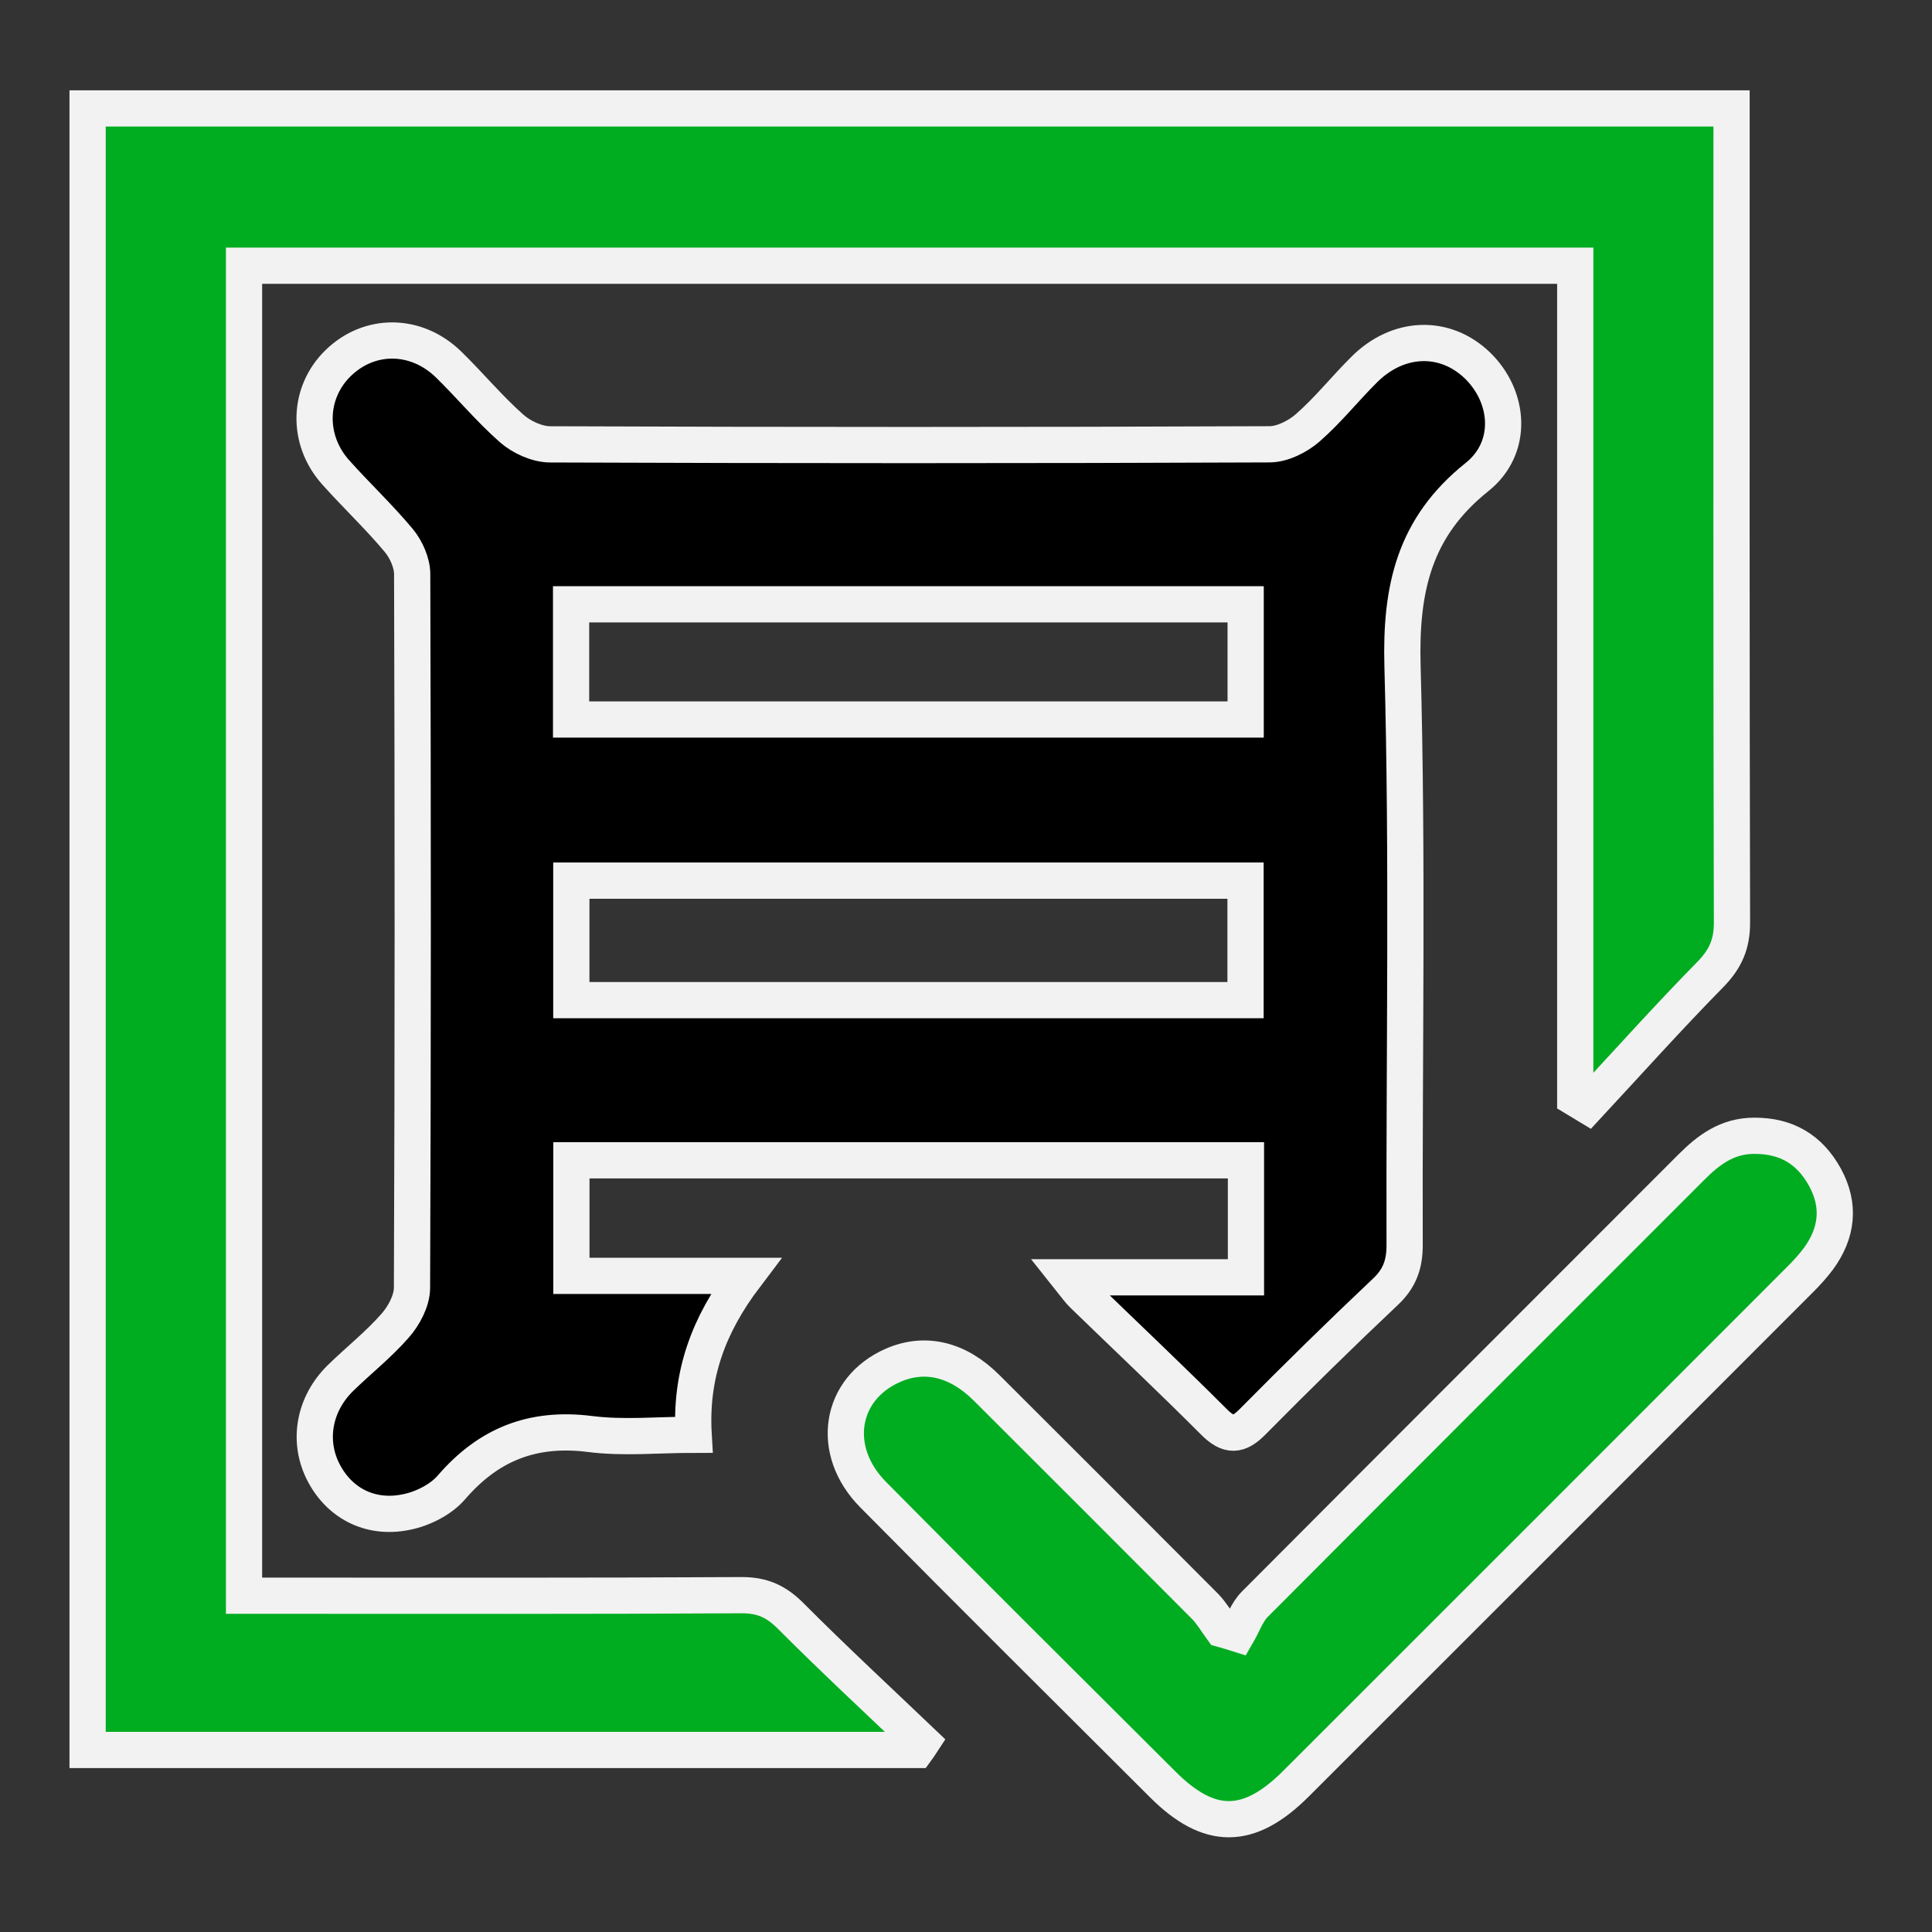<?xml version="1.0" encoding="utf-8"?>
<!-- Generator: Adobe Illustrator 16.0.3, SVG Export Plug-In . SVG Version: 6.00 Build 0)  -->
<!DOCTYPE svg PUBLIC "-//W3C//DTD SVG 1.1//EN" "http://www.w3.org/Graphics/SVG/1.1/DTD/svg11.dtd">
<svg version="1.1" id="Layer_1" xmlns="http://www.w3.org/2000/svg" xmlns:xlink="http://www.w3.org/1999/xlink" x="0px" y="0px"
	 width="32px" height="32px" viewBox="0 0 32 32" enable-background="new 0 0 32 32" xml:space="preserve">
<rect x="0" y="0" width="32" height="32" fill="#333333" stroke="none"/>
<g>
	<path fill-rule="evenodd" clip-rule="evenodd" stroke="#F2F2F2" stroke-width="0.6" stroke-miterlimit="10" d="M17.701,21.156
		c1.044,0,1.973,0,2.936,0c0-0.652,0-1.28,0-1.938c-3.724,0-7.437,0-11.173,0c0,0.632,0,1.247,0,1.914c0.914,0,1.837,0,2.886,0
		c-0.617,0.814-0.919,1.639-0.861,2.632c-0.589,0-1.164,0.059-1.721-0.013c-0.943-0.118-1.675,0.17-2.291,0.885
		c-0.177,0.205-0.48,0.356-0.75,0.409c-0.613,0.126-1.13-0.165-1.384-0.688c-0.247-0.51-0.136-1.107,0.295-1.531
		c0.3-0.293,0.633-0.555,0.907-0.869c0.145-0.164,0.279-0.414,0.279-0.627c0.016-3.939,0.015-7.88,0.003-11.82
		c0-0.19-0.102-0.415-0.226-0.563C6.273,8.555,5.898,8.202,5.558,7.821C5.077,7.282,5.1,6.506,5.596,6.019
		C6.113,5.51,6.89,5.511,7.43,6.037c0.355,0.346,0.673,0.732,1.045,1.06C8.64,7.242,8.896,7.359,9.111,7.36
		c3.972,0.015,7.943,0.016,11.914-0.001c0.214,0,0.467-0.126,0.635-0.273c0.336-0.293,0.618-0.65,0.938-0.967
		c0.563-0.56,1.334-0.583,1.871-0.068c0.537,0.52,0.605,1.365-0.007,1.852c-1.042,0.833-1.267,1.85-1.232,3.132
		c0.088,3.194,0.026,6.393,0.035,9.587c0.001,0.317-0.083,0.554-0.318,0.774c-0.744,0.702-1.475,1.42-2.193,2.146
		c-0.238,0.245-0.404,0.253-0.648,0.008c-0.713-0.714-1.446-1.405-2.17-2.107C17.873,21.383,17.824,21.31,17.701,21.156z
		 M9.463,16.565c3.739,0,7.441,0,11.167,0c0-0.672,0-1.327,0-1.979c-3.744,0-7.443,0-11.167,0
		C9.463,15.249,9.463,15.879,9.463,16.565z M9.459,11.917c3.756,0,7.463,0,11.173,0c0-0.666,0-1.292,0-1.908
		c-3.748,0-7.458,0-11.173,0C9.459,10.66,9.459,11.275,9.459,11.917z"/>
	<path fill-rule="evenodd" clip-rule="evenodd" fill="#00AD21" stroke="#F2F2F2" stroke-width="0.6" stroke-miterlimit="10" d="
		M26.091,18.189c0-4.582,0-9.165,0-13.788c-7.373,0-14.698,0-22.049,0c0,7.331,0,14.646,0,22.029c0.2,0,0.381,0,0.562,0
		c2.56,0,5.121,0.006,7.68-0.009c0.341-0.001,0.573,0.104,0.812,0.344c0.709,0.712,1.449,1.397,2.175,2.09
		c-0.029,0.045-0.061,0.087-0.092,0.13c-4.564,0-9.129,0-13.728,0c0-9.055,0-18.106,0-27.189c9.057,0,18.109,0,27.229,0
		c0,0.172,0,0.338,0,0.502c0,4.328-0.004,8.658,0.007,12.986c0,0.356-0.11,0.602-0.356,0.854c-0.696,0.708-1.359,1.448-2.035,2.176
		C26.228,18.273,26.158,18.229,26.091,18.189z"/>
	<path fill-rule="evenodd" clip-rule="evenodd" fill="#00AD21" stroke="#F2F2F2" stroke-width="0.6" stroke-miterlimit="10" d="
		M20.494,27.06c0.095-0.164,0.159-0.356,0.287-0.486c2.407-2.417,4.819-4.825,7.23-7.239c0.291-0.292,0.596-0.521,1.042-0.523
		c0.54-0.003,0.921,0.229,1.173,0.685c0.257,0.469,0.205,0.923-0.105,1.349c-0.092,0.124-0.198,0.239-0.306,0.347
		c-2.783,2.787-5.567,5.57-8.354,8.355c-0.778,0.775-1.43,0.778-2.2,0.01c-1.602-1.598-3.208-3.192-4.799-4.802
		c-0.725-0.732-0.554-1.758,0.331-2.143c0.528-0.229,1.071-0.104,1.553,0.379c1.208,1.205,2.414,2.41,3.617,3.618
		c0.106,0.111,0.187,0.249,0.279,0.375C20.323,27.007,20.409,27.033,20.494,27.06z"/>
</g>
</svg>
